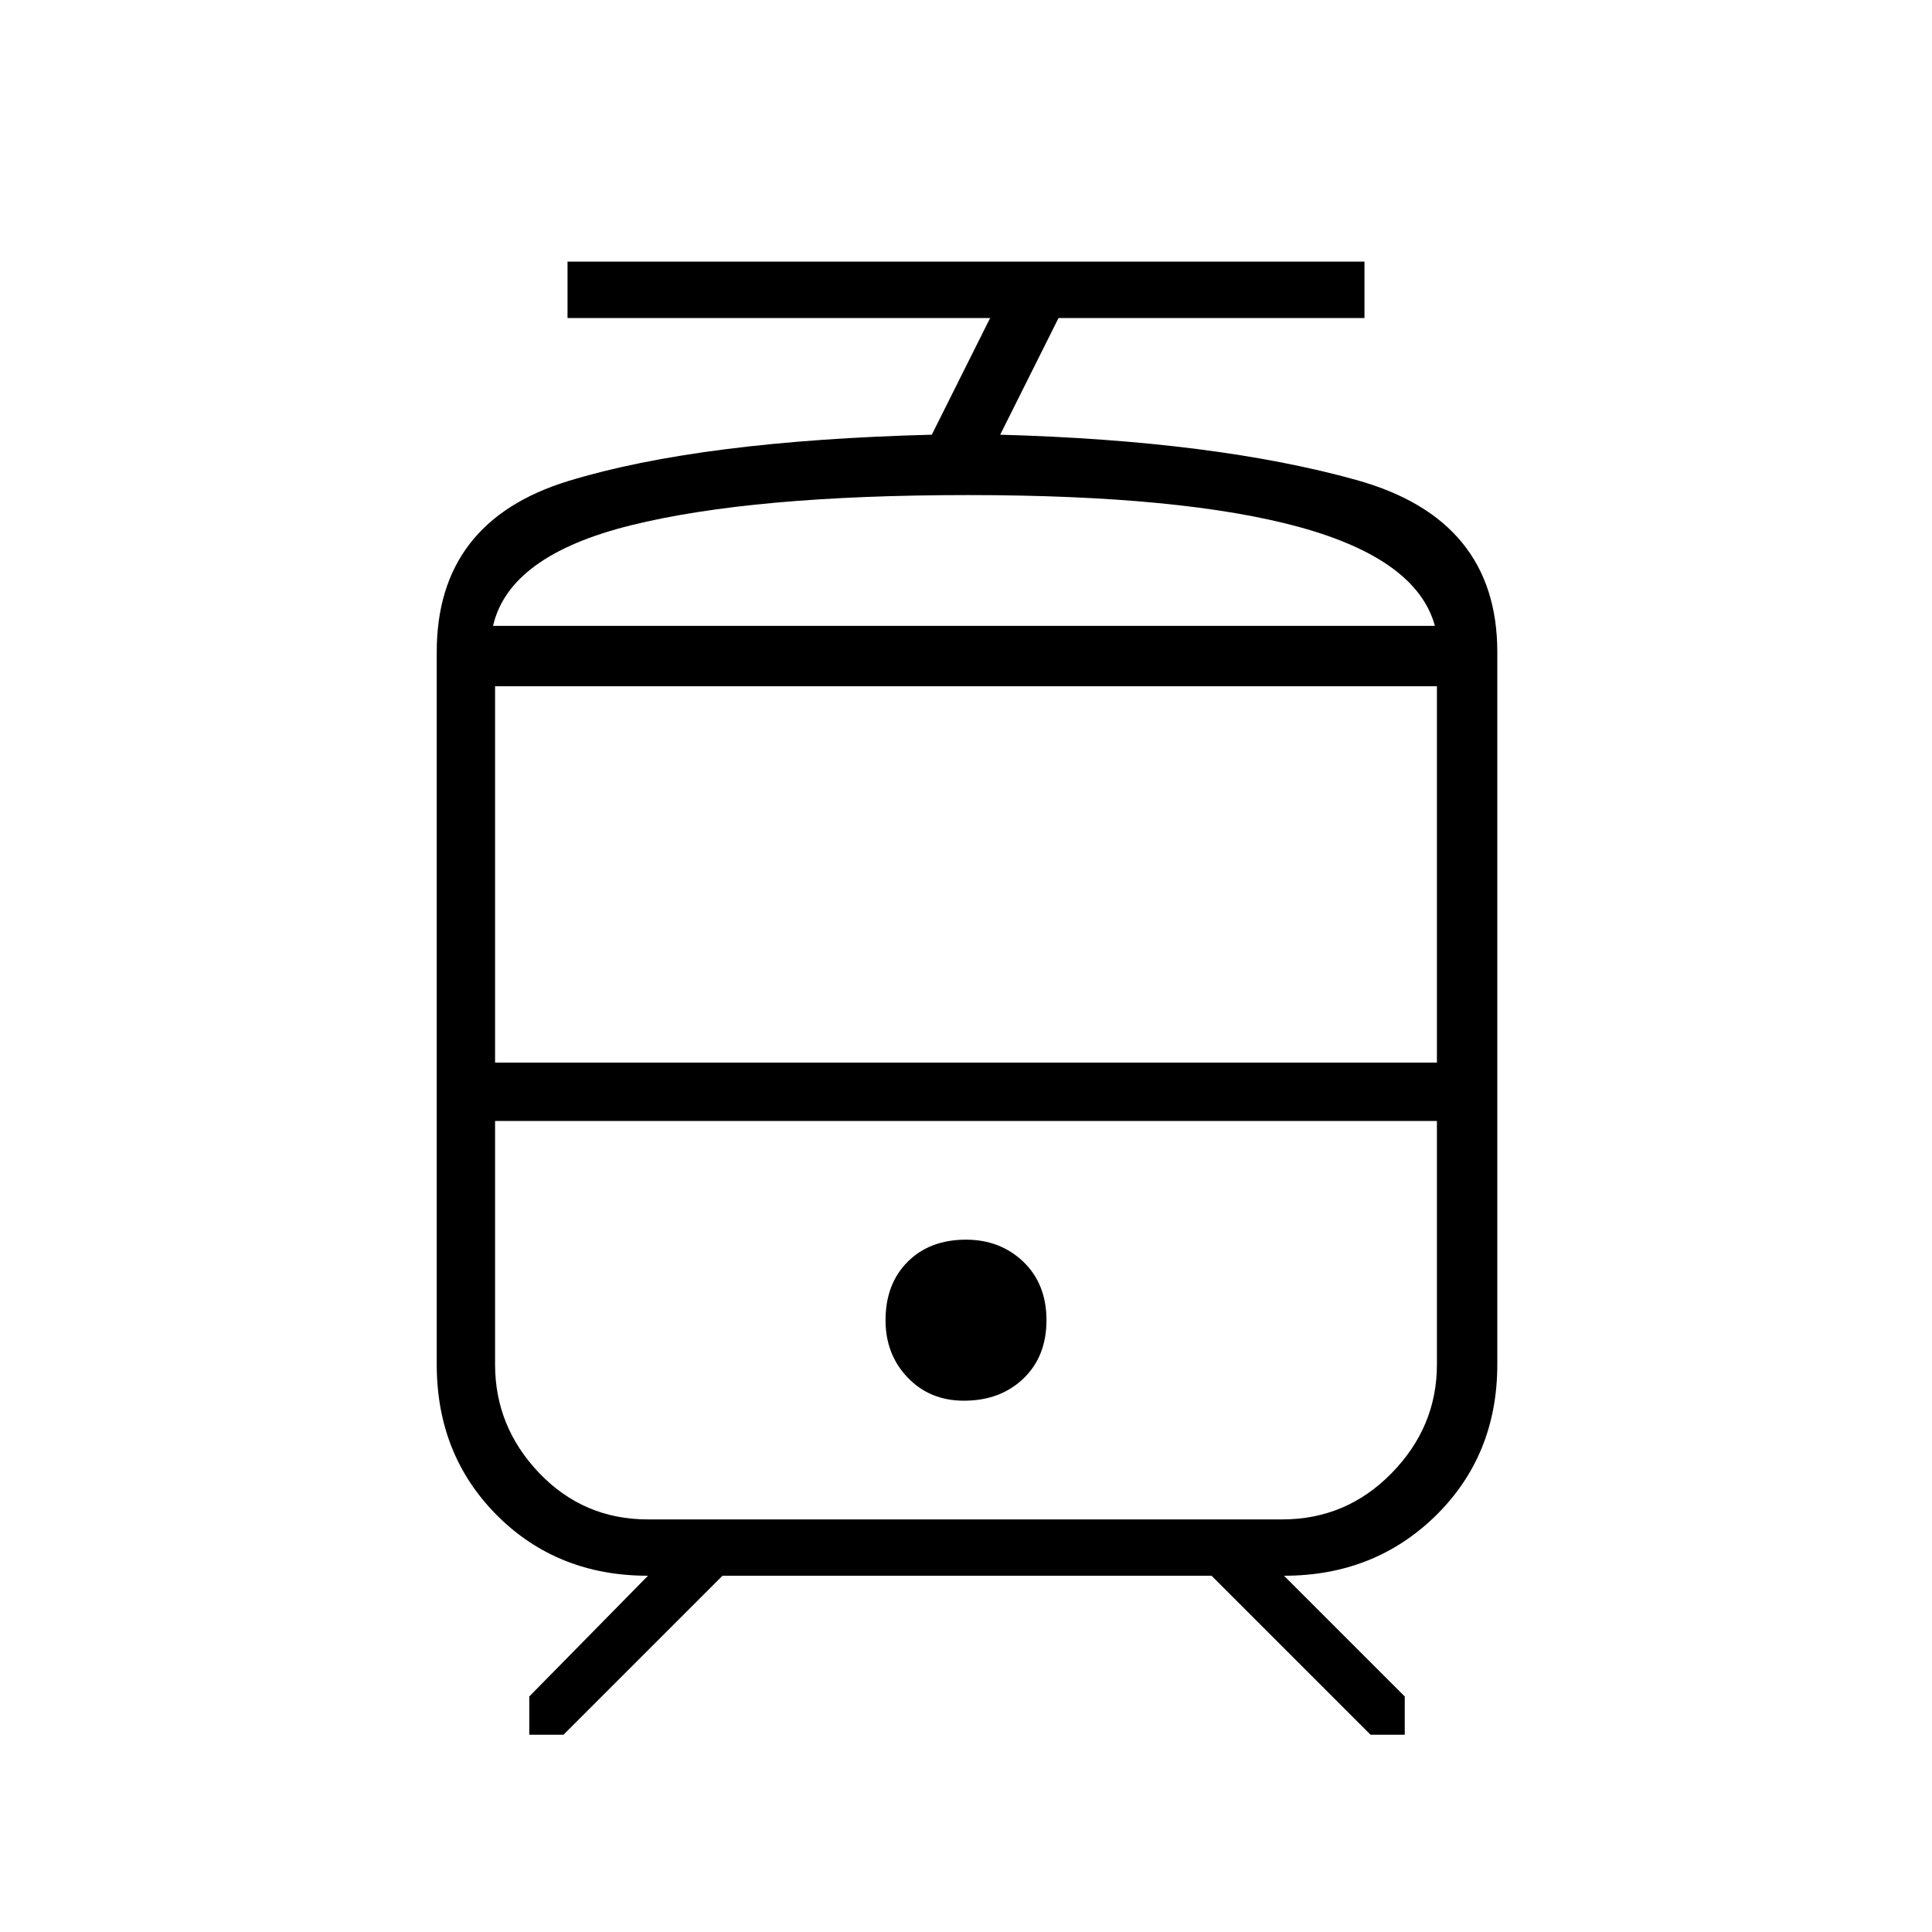 <svg xmlns="http://www.w3.org/2000/svg" height="20" width="20"><path d="M4.521 14.125V6.75q0-1.354 1.364-1.771Q7.25 4.562 9.646 4.5l.604-1.208H5.875v-.584h8.25v.584h-3.167L10.354 4.5q2.229.062 3.688.469Q15.5 5.375 15.5 6.75v7.375q0 .937-.635 1.563-.636.624-1.573.624l1.25 1.25v.396h-.354l-1.646-1.646H7.479l-1.646 1.646h-.354v-.396l1.229-1.25q-.937 0-1.562-.624-.625-.626-.625-1.563Zm8.75-2.521H5.125h9.75-1.604ZM9.979 14.5q.375 0 .615-.229.239-.229.239-.604t-.239-.605q-.24-.229-.594-.229-.375 0-.604.229-.229.23-.229.605 0 .354.229.593.229.24.583.24Zm.042-8.021h4.833-9.75 4.917ZM5.125 11h9.75V7.104h-9.75Zm1.583 4.729h6.563q.667 0 1.135-.479.469-.479.469-1.125v-2.521h-9.75v2.521q0 .646.458 1.125.459.479 1.125.479Zm3.313-10.604q-2.229 0-3.49.313-1.26.312-1.427 1.041h9.75q-.187-.687-1.396-1.021-1.208-.333-3.437-.333Z"/></svg>